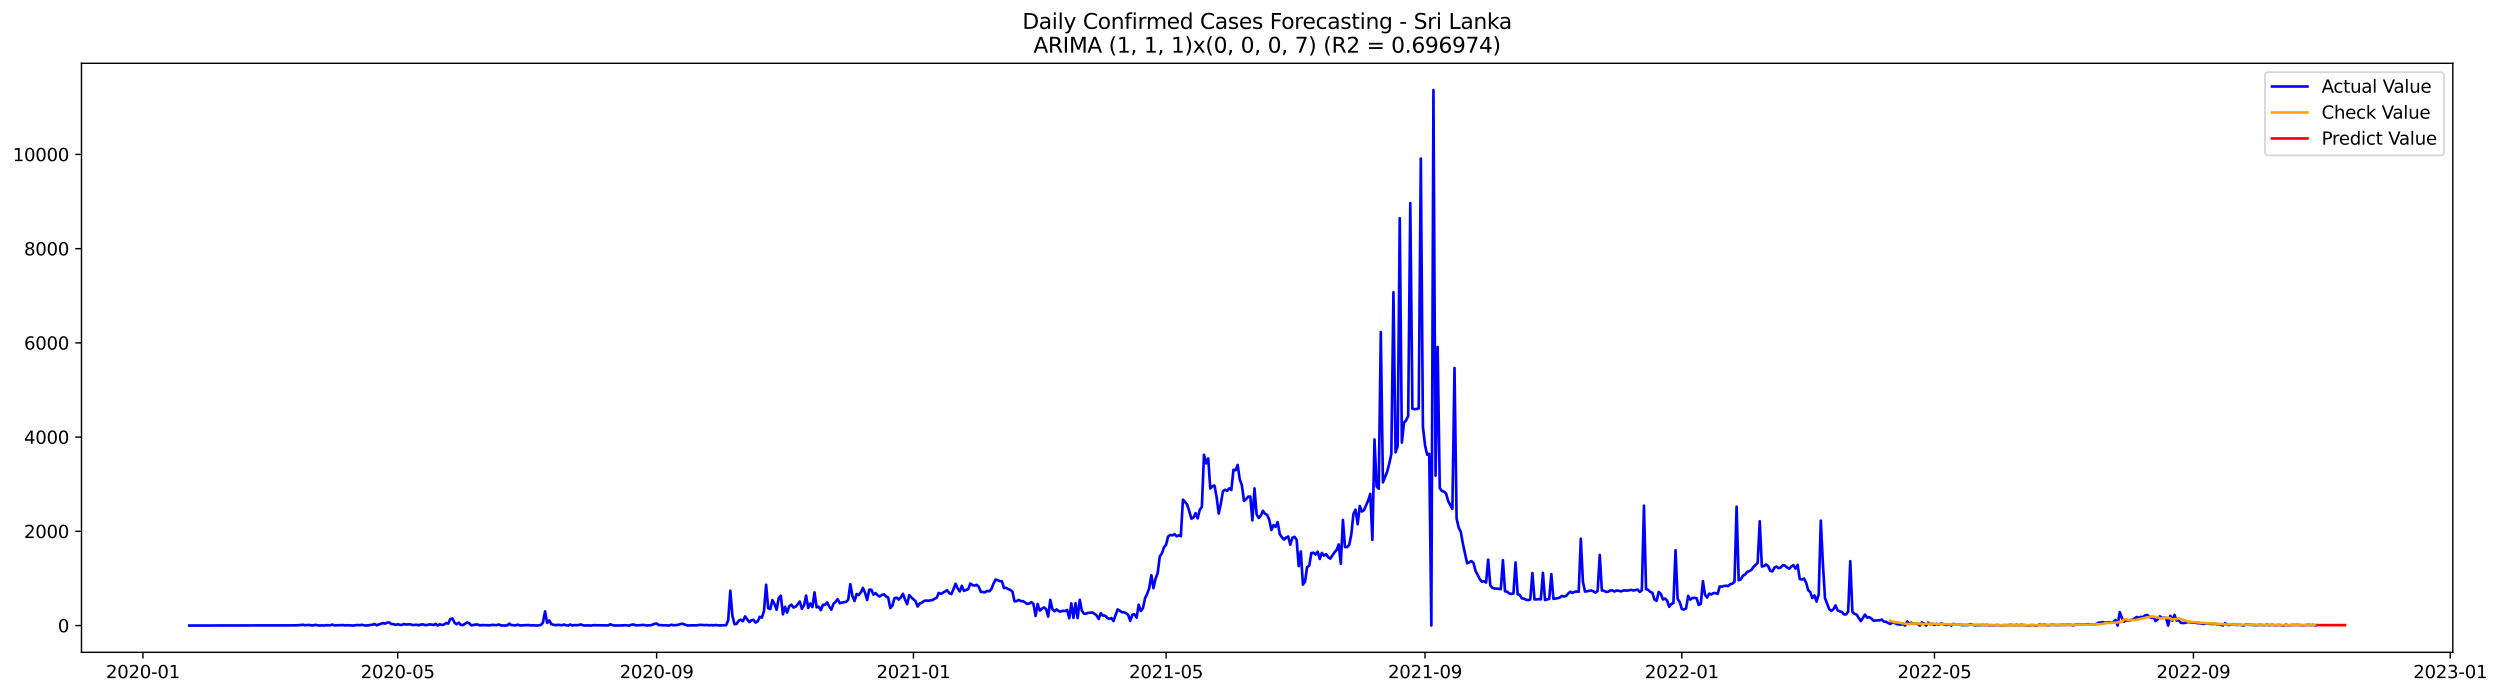 <?xml version="1.0" encoding="utf-8" standalone="no"?>
<!DOCTYPE svg PUBLIC "-//W3C//DTD SVG 1.1//EN"
  "http://www.w3.org/Graphics/SVG/1.1/DTD/svg11.dtd">
<svg xmlns:xlink="http://www.w3.org/1999/xlink" width="1411.877pt" height="392.274pt" viewBox="0 0 1411.877 392.274" xmlns="http://www.w3.org/2000/svg" version="1.1">
 <defs>
  <style type="text/css">*{stroke-linejoin: round; stroke-linecap: butt}</style>
 </defs>
 <g id="figure_1">
  <g id="patch_1">
   <path d="M 0 392.274 
L 1411.877 392.274 
L 1411.877 0 
L 0 0 
z
" style="fill: #ffffff"/>
  </g>
  <g id="axes_1">
   <g id="patch_2">
    <path d="M 46.013 368.396 
L 1385.213 368.396 
L 1385.213 35.755 
L 46.013 35.755 
z
" style="fill: #ffffff"/>
   </g>
   <g id="matplotlib.axis_1">
    <g id="xtick_1">
     <g id="line2d_1">
      <defs>
       <path id="m4f9bbf9ae0" d="M 0 0 
L 0 3.5 
" style="stroke: #000000; stroke-width: 0.8"/>
      </defs>
      <g>
       <use xlink:href="#m4f9bbf9ae0" x="80.729" y="368.396" style="stroke: #000000; stroke-width: 0.8"/>
      </g>
     </g>
     <g id="text_1">
      <!-- 2020-01 -->
      <g transform="translate(59.838 382.994)scale(0.1 -0.1)">
       <defs>
        <path id="DejaVuSans-32" d="M 1228 531 
L 3431 531 
L 3431 0 
L 469 0 
L 469 531 
Q 828 903 1448 1529 
Q 2069 2156 2228 2338 
Q 2531 2678 2651 2914 
Q 2772 3150 2772 3378 
Q 2772 3750 2511 3984 
Q 2250 4219 1831 4219 
Q 1534 4219 1204 4116 
Q 875 4013 500 3803 
L 500 4441 
Q 881 4594 1212 4672 
Q 1544 4750 1819 4750 
Q 2544 4750 2975 4387 
Q 3406 4025 3406 3419 
Q 3406 3131 3298 2873 
Q 3191 2616 2906 2266 
Q 2828 2175 2409 1742 
Q 1991 1309 1228 531 
z
" transform="scale(0.016)"/>
        <path id="DejaVuSans-30" d="M 2034 4250 
Q 1547 4250 1301 3770 
Q 1056 3291 1056 2328 
Q 1056 1369 1301 889 
Q 1547 409 2034 409 
Q 2525 409 2770 889 
Q 3016 1369 3016 2328 
Q 3016 3291 2770 3770 
Q 2525 4250 2034 4250 
z
M 2034 4750 
Q 2819 4750 3233 4129 
Q 3647 3509 3647 2328 
Q 3647 1150 3233 529 
Q 2819 -91 2034 -91 
Q 1250 -91 836 529 
Q 422 1150 422 2328 
Q 422 3509 836 4129 
Q 1250 4750 2034 4750 
z
" transform="scale(0.016)"/>
        <path id="DejaVuSans-2d" d="M 313 2009 
L 1997 2009 
L 1997 1497 
L 313 1497 
L 313 2009 
z
" transform="scale(0.016)"/>
        <path id="DejaVuSans-31" d="M 794 531 
L 1825 531 
L 1825 4091 
L 703 3866 
L 703 4441 
L 1819 4666 
L 2450 4666 
L 2450 531 
L 3481 531 
L 3481 0 
L 794 0 
L 794 531 
z
" transform="scale(0.016)"/>
       </defs>
       <use xlink:href="#DejaVuSans-32"/>
       <use xlink:href="#DejaVuSans-30" x="63.623"/>
       <use xlink:href="#DejaVuSans-32" x="127.246"/>
       <use xlink:href="#DejaVuSans-30" x="190.869"/>
       <use xlink:href="#DejaVuSans-2d" x="254.492"/>
       <use xlink:href="#DejaVuSans-30" x="290.576"/>
       <use xlink:href="#DejaVuSans-31" x="354.199"/>
      </g>
     </g>
    </g>
    <g id="xtick_2">
     <g id="line2d_2">
      <g>
       <use xlink:href="#m4f9bbf9ae0" x="224.588" y="368.396" style="stroke: #000000; stroke-width: 0.8"/>
      </g>
     </g>
     <g id="text_2">
      <!-- 2020-05 -->
      <g transform="translate(203.697 382.994)scale(0.1 -0.1)">
       <defs>
        <path id="DejaVuSans-35" d="M 691 4666 
L 3169 4666 
L 3169 4134 
L 1269 4134 
L 1269 2991 
Q 1406 3038 1543 3061 
Q 1681 3084 1819 3084 
Q 2600 3084 3056 2656 
Q 3513 2228 3513 1497 
Q 3513 744 3044 326 
Q 2575 -91 1722 -91 
Q 1428 -91 1123 -41 
Q 819 9 494 109 
L 494 744 
Q 775 591 1075 516 
Q 1375 441 1709 441 
Q 2250 441 2565 725 
Q 2881 1009 2881 1497 
Q 2881 1984 2565 2268 
Q 2250 2553 1709 2553 
Q 1456 2553 1204 2497 
Q 953 2441 691 2322 
L 691 4666 
z
" transform="scale(0.016)"/>
       </defs>
       <use xlink:href="#DejaVuSans-32"/>
       <use xlink:href="#DejaVuSans-30" x="63.623"/>
       <use xlink:href="#DejaVuSans-32" x="127.246"/>
       <use xlink:href="#DejaVuSans-30" x="190.869"/>
       <use xlink:href="#DejaVuSans-2d" x="254.492"/>
       <use xlink:href="#DejaVuSans-30" x="290.576"/>
       <use xlink:href="#DejaVuSans-35" x="354.199"/>
      </g>
     </g>
    </g>
    <g id="xtick_3">
     <g id="line2d_3">
      <g>
       <use xlink:href="#m4f9bbf9ae0" x="370.826" y="368.396" style="stroke: #000000; stroke-width: 0.8"/>
      </g>
     </g>
     <g id="text_3">
      <!-- 2020-09 -->
      <g transform="translate(349.934 382.994)scale(0.1 -0.1)">
       <defs>
        <path id="DejaVuSans-39" d="M 703 97 
L 703 672 
Q 941 559 1184 500 
Q 1428 441 1663 441 
Q 2288 441 2617 861 
Q 2947 1281 2994 2138 
Q 2813 1869 2534 1725 
Q 2256 1581 1919 1581 
Q 1219 1581 811 2004 
Q 403 2428 403 3163 
Q 403 3881 828 4315 
Q 1253 4750 1959 4750 
Q 2769 4750 3195 4129 
Q 3622 3509 3622 2328 
Q 3622 1225 3098 567 
Q 2575 -91 1691 -91 
Q 1453 -91 1209 -44 
Q 966 3 703 97 
z
M 1959 2075 
Q 2384 2075 2632 2365 
Q 2881 2656 2881 3163 
Q 2881 3666 2632 3958 
Q 2384 4250 1959 4250 
Q 1534 4250 1286 3958 
Q 1038 3666 1038 3163 
Q 1038 2656 1286 2365 
Q 1534 2075 1959 2075 
z
" transform="scale(0.016)"/>
       </defs>
       <use xlink:href="#DejaVuSans-32"/>
       <use xlink:href="#DejaVuSans-30" x="63.623"/>
       <use xlink:href="#DejaVuSans-32" x="127.246"/>
       <use xlink:href="#DejaVuSans-30" x="190.869"/>
       <use xlink:href="#DejaVuSans-2d" x="254.492"/>
       <use xlink:href="#DejaVuSans-30" x="290.576"/>
       <use xlink:href="#DejaVuSans-39" x="354.199"/>
      </g>
     </g>
    </g>
    <g id="xtick_4">
     <g id="line2d_4">
      <g>
       <use xlink:href="#m4f9bbf9ae0" x="515.874" y="368.396" style="stroke: #000000; stroke-width: 0.8"/>
      </g>
     </g>
     <g id="text_4">
      <!-- 2021-01 -->
      <g transform="translate(494.982 382.994)scale(0.1 -0.1)">
       <use xlink:href="#DejaVuSans-32"/>
       <use xlink:href="#DejaVuSans-30" x="63.623"/>
       <use xlink:href="#DejaVuSans-32" x="127.246"/>
       <use xlink:href="#DejaVuSans-31" x="190.869"/>
       <use xlink:href="#DejaVuSans-2d" x="254.492"/>
       <use xlink:href="#DejaVuSans-30" x="290.576"/>
       <use xlink:href="#DejaVuSans-31" x="354.199"/>
      </g>
     </g>
    </g>
    <g id="xtick_5">
     <g id="line2d_5">
      <g>
       <use xlink:href="#m4f9bbf9ae0" x="658.544" y="368.396" style="stroke: #000000; stroke-width: 0.8"/>
      </g>
     </g>
     <g id="text_5">
      <!-- 2021-05 -->
      <g transform="translate(637.653 382.994)scale(0.1 -0.1)">
       <use xlink:href="#DejaVuSans-32"/>
       <use xlink:href="#DejaVuSans-30" x="63.623"/>
       <use xlink:href="#DejaVuSans-32" x="127.246"/>
       <use xlink:href="#DejaVuSans-31" x="190.869"/>
       <use xlink:href="#DejaVuSans-2d" x="254.492"/>
       <use xlink:href="#DejaVuSans-30" x="290.576"/>
       <use xlink:href="#DejaVuSans-35" x="354.199"/>
      </g>
     </g>
    </g>
    <g id="xtick_6">
     <g id="line2d_6">
      <g>
       <use xlink:href="#m4f9bbf9ae0" x="804.782" y="368.396" style="stroke: #000000; stroke-width: 0.8"/>
      </g>
     </g>
     <g id="text_6">
      <!-- 2021-09 -->
      <g transform="translate(783.89 382.994)scale(0.1 -0.1)">
       <use xlink:href="#DejaVuSans-32"/>
       <use xlink:href="#DejaVuSans-30" x="63.623"/>
       <use xlink:href="#DejaVuSans-32" x="127.246"/>
       <use xlink:href="#DejaVuSans-31" x="190.869"/>
       <use xlink:href="#DejaVuSans-2d" x="254.492"/>
       <use xlink:href="#DejaVuSans-30" x="290.576"/>
       <use xlink:href="#DejaVuSans-39" x="354.199"/>
      </g>
     </g>
    </g>
    <g id="xtick_7">
     <g id="line2d_7">
      <g>
       <use xlink:href="#m4f9bbf9ae0" x="949.83" y="368.396" style="stroke: #000000; stroke-width: 0.8"/>
      </g>
     </g>
     <g id="text_7">
      <!-- 2022-01 -->
      <g transform="translate(928.938 382.994)scale(0.1 -0.1)">
       <use xlink:href="#DejaVuSans-32"/>
       <use xlink:href="#DejaVuSans-30" x="63.623"/>
       <use xlink:href="#DejaVuSans-32" x="127.246"/>
       <use xlink:href="#DejaVuSans-32" x="190.869"/>
       <use xlink:href="#DejaVuSans-2d" x="254.492"/>
       <use xlink:href="#DejaVuSans-30" x="290.576"/>
       <use xlink:href="#DejaVuSans-31" x="354.199"/>
      </g>
     </g>
    </g>
    <g id="xtick_8">
     <g id="line2d_8">
      <g>
       <use xlink:href="#m4f9bbf9ae0" x="1092.5" y="368.396" style="stroke: #000000; stroke-width: 0.8"/>
      </g>
     </g>
     <g id="text_8">
      <!-- 2022-05 -->
      <g transform="translate(1071.609 382.994)scale(0.1 -0.1)">
       <use xlink:href="#DejaVuSans-32"/>
       <use xlink:href="#DejaVuSans-30" x="63.623"/>
       <use xlink:href="#DejaVuSans-32" x="127.246"/>
       <use xlink:href="#DejaVuSans-32" x="190.869"/>
       <use xlink:href="#DejaVuSans-2d" x="254.492"/>
       <use xlink:href="#DejaVuSans-30" x="290.576"/>
       <use xlink:href="#DejaVuSans-35" x="354.199"/>
      </g>
     </g>
    </g>
    <g id="xtick_9">
     <g id="line2d_9">
      <g>
       <use xlink:href="#m4f9bbf9ae0" x="1238.737" y="368.396" style="stroke: #000000; stroke-width: 0.8"/>
      </g>
     </g>
     <g id="text_9">
      <!-- 2022-09 -->
      <g transform="translate(1217.846 382.994)scale(0.1 -0.1)">
       <use xlink:href="#DejaVuSans-32"/>
       <use xlink:href="#DejaVuSans-30" x="63.623"/>
       <use xlink:href="#DejaVuSans-32" x="127.246"/>
       <use xlink:href="#DejaVuSans-32" x="190.869"/>
       <use xlink:href="#DejaVuSans-2d" x="254.492"/>
       <use xlink:href="#DejaVuSans-30" x="290.576"/>
       <use xlink:href="#DejaVuSans-39" x="354.199"/>
      </g>
     </g>
    </g>
    <g id="xtick_10">
     <g id="line2d_10">
      <g>
       <use xlink:href="#m4f9bbf9ae0" x="1383.786" y="368.396" style="stroke: #000000; stroke-width: 0.8"/>
      </g>
     </g>
     <g id="text_10">
      <!-- 2023-01 -->
      <g transform="translate(1362.894 382.994)scale(0.1 -0.1)">
       <defs>
        <path id="DejaVuSans-33" d="M 2597 2516 
Q 3050 2419 3304 2112 
Q 3559 1806 3559 1356 
Q 3559 666 3084 287 
Q 2609 -91 1734 -91 
Q 1441 -91 1130 -33 
Q 819 25 488 141 
L 488 750 
Q 750 597 1062 519 
Q 1375 441 1716 441 
Q 2309 441 2620 675 
Q 2931 909 2931 1356 
Q 2931 1769 2642 2001 
Q 2353 2234 1838 2234 
L 1294 2234 
L 1294 2753 
L 1863 2753 
Q 2328 2753 2575 2939 
Q 2822 3125 2822 3475 
Q 2822 3834 2567 4026 
Q 2313 4219 1838 4219 
Q 1578 4219 1281 4162 
Q 984 4106 628 3988 
L 628 4550 
Q 988 4650 1302 4700 
Q 1616 4750 1894 4750 
Q 2613 4750 3031 4423 
Q 3450 4097 3450 3541 
Q 3450 3153 3228 2886 
Q 3006 2619 2597 2516 
z
" transform="scale(0.016)"/>
       </defs>
       <use xlink:href="#DejaVuSans-32"/>
       <use xlink:href="#DejaVuSans-30" x="63.623"/>
       <use xlink:href="#DejaVuSans-32" x="127.246"/>
       <use xlink:href="#DejaVuSans-33" x="190.869"/>
       <use xlink:href="#DejaVuSans-2d" x="254.492"/>
       <use xlink:href="#DejaVuSans-30" x="290.576"/>
       <use xlink:href="#DejaVuSans-31" x="354.199"/>
      </g>
     </g>
    </g>
   </g>
   <g id="matplotlib.axis_2">
    <g id="ytick_1">
     <g id="line2d_11">
      <defs>
       <path id="m932d34e43e" d="M 0 0 
L -3.5 0 
" style="stroke: #000000; stroke-width: 0.8"/>
      </defs>
      <g>
       <use xlink:href="#m932d34e43e" x="46.013" y="353.276" style="stroke: #000000; stroke-width: 0.8"/>
      </g>
     </g>
     <g id="text_11">
      <!-- 0 -->
      <g transform="translate(32.65 357.075)scale(0.1 -0.1)">
       <use xlink:href="#DejaVuSans-30"/>
      </g>
     </g>
    </g>
    <g id="ytick_2">
     <g id="line2d_12">
      <g>
       <use xlink:href="#m932d34e43e" x="46.013" y="300.064" style="stroke: #000000; stroke-width: 0.8"/>
      </g>
     </g>
     <g id="text_12">
      <!-- 2000 -->
      <g transform="translate(13.562 303.863)scale(0.1 -0.1)">
       <use xlink:href="#DejaVuSans-32"/>
       <use xlink:href="#DejaVuSans-30" x="63.623"/>
       <use xlink:href="#DejaVuSans-30" x="127.246"/>
       <use xlink:href="#DejaVuSans-30" x="190.869"/>
      </g>
     </g>
    </g>
    <g id="ytick_3">
     <g id="line2d_13">
      <g>
       <use xlink:href="#m932d34e43e" x="46.013" y="246.853" style="stroke: #000000; stroke-width: 0.8"/>
      </g>
     </g>
     <g id="text_13">
      <!-- 4000 -->
      <g transform="translate(13.562 250.652)scale(0.1 -0.1)">
       <defs>
        <path id="DejaVuSans-34" d="M 2419 4116 
L 825 1625 
L 2419 1625 
L 2419 4116 
z
M 2253 4666 
L 3047 4666 
L 3047 1625 
L 3713 1625 
L 3713 1100 
L 3047 1100 
L 3047 0 
L 2419 0 
L 2419 1100 
L 313 1100 
L 313 1709 
L 2253 4666 
z
" transform="scale(0.016)"/>
       </defs>
       <use xlink:href="#DejaVuSans-34"/>
       <use xlink:href="#DejaVuSans-30" x="63.623"/>
       <use xlink:href="#DejaVuSans-30" x="127.246"/>
       <use xlink:href="#DejaVuSans-30" x="190.869"/>
      </g>
     </g>
    </g>
    <g id="ytick_4">
     <g id="line2d_14">
      <g>
       <use xlink:href="#m932d34e43e" x="46.013" y="193.642" style="stroke: #000000; stroke-width: 0.8"/>
      </g>
     </g>
     <g id="text_14">
      <!-- 6000 -->
      <g transform="translate(13.562 197.441)scale(0.1 -0.1)">
       <defs>
        <path id="DejaVuSans-36" d="M 2113 2584 
Q 1688 2584 1439 2293 
Q 1191 2003 1191 1497 
Q 1191 994 1439 701 
Q 1688 409 2113 409 
Q 2538 409 2786 701 
Q 3034 994 3034 1497 
Q 3034 2003 2786 2293 
Q 2538 2584 2113 2584 
z
M 3366 4563 
L 3366 3988 
Q 3128 4100 2886 4159 
Q 2644 4219 2406 4219 
Q 1781 4219 1451 3797 
Q 1122 3375 1075 2522 
Q 1259 2794 1537 2939 
Q 1816 3084 2150 3084 
Q 2853 3084 3261 2657 
Q 3669 2231 3669 1497 
Q 3669 778 3244 343 
Q 2819 -91 2113 -91 
Q 1303 -91 875 529 
Q 447 1150 447 2328 
Q 447 3434 972 4092 
Q 1497 4750 2381 4750 
Q 2619 4750 2861 4703 
Q 3103 4656 3366 4563 
z
" transform="scale(0.016)"/>
       </defs>
       <use xlink:href="#DejaVuSans-36"/>
       <use xlink:href="#DejaVuSans-30" x="63.623"/>
       <use xlink:href="#DejaVuSans-30" x="127.246"/>
       <use xlink:href="#DejaVuSans-30" x="190.869"/>
      </g>
     </g>
    </g>
    <g id="ytick_5">
     <g id="line2d_15">
      <g>
       <use xlink:href="#m932d34e43e" x="46.013" y="140.43" style="stroke: #000000; stroke-width: 0.8"/>
      </g>
     </g>
     <g id="text_15">
      <!-- 8000 -->
      <g transform="translate(13.562 144.229)scale(0.1 -0.1)">
       <defs>
        <path id="DejaVuSans-38" d="M 2034 2216 
Q 1584 2216 1326 1975 
Q 1069 1734 1069 1313 
Q 1069 891 1326 650 
Q 1584 409 2034 409 
Q 2484 409 2743 651 
Q 3003 894 3003 1313 
Q 3003 1734 2745 1975 
Q 2488 2216 2034 2216 
z
M 1403 2484 
Q 997 2584 770 2862 
Q 544 3141 544 3541 
Q 544 4100 942 4425 
Q 1341 4750 2034 4750 
Q 2731 4750 3128 4425 
Q 3525 4100 3525 3541 
Q 3525 3141 3298 2862 
Q 3072 2584 2669 2484 
Q 3125 2378 3379 2068 
Q 3634 1759 3634 1313 
Q 3634 634 3220 271 
Q 2806 -91 2034 -91 
Q 1263 -91 848 271 
Q 434 634 434 1313 
Q 434 1759 690 2068 
Q 947 2378 1403 2484 
z
M 1172 3481 
Q 1172 3119 1398 2916 
Q 1625 2713 2034 2713 
Q 2441 2713 2670 2916 
Q 2900 3119 2900 3481 
Q 2900 3844 2670 4047 
Q 2441 4250 2034 4250 
Q 1625 4250 1398 4047 
Q 1172 3844 1172 3481 
z
" transform="scale(0.016)"/>
       </defs>
       <use xlink:href="#DejaVuSans-38"/>
       <use xlink:href="#DejaVuSans-30" x="63.623"/>
       <use xlink:href="#DejaVuSans-30" x="127.246"/>
       <use xlink:href="#DejaVuSans-30" x="190.869"/>
      </g>
     </g>
    </g>
    <g id="ytick_6">
     <g id="line2d_16">
      <g>
       <use xlink:href="#m932d34e43e" x="46.013" y="87.219" style="stroke: #000000; stroke-width: 0.8"/>
      </g>
     </g>
     <g id="text_16">
      <!-- 10000 -->
      <g transform="translate(7.2 91.018)scale(0.1 -0.1)">
       <use xlink:href="#DejaVuSans-31"/>
       <use xlink:href="#DejaVuSans-30" x="63.623"/>
       <use xlink:href="#DejaVuSans-30" x="127.246"/>
       <use xlink:href="#DejaVuSans-30" x="190.869"/>
       <use xlink:href="#DejaVuSans-30" x="254.492"/>
      </g>
     </g>
    </g>
   </g>
   <g id="line2d_17">
    <path d="M 106.885 353.276 
L 167.52 353.169 
L 171.087 352.85 
L 172.276 353.089 
L 174.654 352.93 
L 175.843 353.169 
L 177.032 353.142 
L 178.22 352.876 
L 179.409 353.142 
L 180.598 353.276 
L 181.787 353.169 
L 182.976 353.276 
L 184.165 353.089 
L 186.543 353.142 
L 187.732 352.717 
L 188.921 353.196 
L 193.676 353.009 
L 194.865 353.222 
L 196.054 353.089 
L 199.621 353.276 
L 201.999 352.956 
L 203.188 353.089 
L 204.377 352.85 
L 205.566 353.142 
L 206.755 353.276 
L 210.321 352.823 
L 211.51 352.398 
L 212.699 353.116 
L 216.266 351.892 
L 217.455 352.211 
L 218.644 351.599 
L 219.833 351.546 
L 221.022 352.451 
L 222.211 352.477 
L 223.399 352.903 
L 224.588 352.557 
L 225.777 352.876 
L 226.966 352.93 
L 228.155 352.398 
L 229.344 352.743 
L 230.533 352.584 
L 231.722 352.557 
L 232.911 352.983 
L 235.289 352.85 
L 236.478 353.116 
L 237.666 352.743 
L 238.855 352.584 
L 240.044 353.009 
L 241.233 353.009 
L 242.422 352.61 
L 243.611 352.717 
L 244.8 352.983 
L 245.989 352.344 
L 247.178 353.249 
L 248.367 352.557 
L 249.556 352.93 
L 250.745 352.717 
L 251.934 351.892 
L 253.122 352.185 
L 254.311 349.631 
L 255.5 349.285 
L 256.689 351.653 
L 257.878 352.531 
L 259.067 351.626 
L 260.256 352.93 
L 261.445 353.009 
L 263.823 351.52 
L 265.012 351.998 
L 266.201 353.169 
L 268.578 352.717 
L 269.767 352.69 
L 270.956 353.222 
L 272.145 353.009 
L 276.901 353.142 
L 278.09 352.85 
L 279.279 353.009 
L 280.468 353.036 
L 281.657 352.664 
L 282.845 353.196 
L 285.223 353.276 
L 286.412 353.249 
L 287.601 352.211 
L 288.79 353.009 
L 291.168 353.169 
L 292.357 352.77 
L 293.546 353.169 
L 294.735 353.222 
L 295.924 353.063 
L 297.113 353.089 
L 298.301 352.956 
L 299.49 353.196 
L 300.679 353.142 
L 303.057 353.249 
L 304.246 353.169 
L 305.435 352.93 
L 306.624 351.679 
L 307.813 345.294 
L 309.002 351.759 
L 310.191 350.455 
L 311.38 352.504 
L 313.757 353.116 
L 314.946 352.85 
L 317.324 353.116 
L 318.513 352.717 
L 319.702 353.116 
L 320.891 353.276 
L 322.08 352.69 
L 323.269 353.249 
L 324.458 352.983 
L 325.647 353.116 
L 326.836 352.956 
L 328.024 352.664 
L 329.213 353.142 
L 330.402 353.276 
L 331.591 353.169 
L 333.969 353.276 
L 335.158 353.063 
L 337.536 353.116 
L 343.48 353.196 
L 344.669 352.557 
L 345.858 353.036 
L 347.047 353.249 
L 351.803 353.196 
L 352.992 353.089 
L 355.37 353.276 
L 356.559 352.85 
L 357.747 352.664 
L 358.936 353.116 
L 361.314 353.116 
L 362.503 352.956 
L 363.692 352.93 
L 364.881 353.222 
L 367.259 353.116 
L 368.448 352.823 
L 369.637 352.291 
L 370.826 352.131 
L 372.014 353.036 
L 373.203 353.009 
L 374.392 353.169 
L 375.581 353.116 
L 377.959 353.276 
L 379.148 352.823 
L 380.337 353.089 
L 381.526 353.063 
L 382.715 352.903 
L 385.093 352.238 
L 386.282 352.531 
L 387.47 353.036 
L 388.659 353.276 
L 389.848 353.142 
L 393.415 353.169 
L 394.604 352.956 
L 395.793 352.903 
L 398.171 353.036 
L 399.36 352.956 
L 400.549 353.169 
L 401.738 352.983 
L 402.926 353.196 
L 404.115 352.983 
L 406.493 353.222 
L 408.871 353.089 
L 410.06 353.089 
L 411.249 350.322 
L 412.438 333.614 
L 413.627 347.768 
L 414.816 352.504 
L 416.005 352.344 
L 417.193 350.482 
L 418.382 349.976 
L 419.571 350.828 
L 420.76 348.114 
L 423.138 351.307 
L 424.327 350.349 
L 425.516 350.056 
L 426.705 351.599 
L 427.894 350.961 
L 429.083 348.327 
L 430.272 348.832 
L 431.461 345.054 
L 432.649 330.235 
L 433.838 343.485 
L 435.027 343.937 
L 436.216 338.882 
L 437.405 341.117 
L 438.594 344.363 
L 439.783 337.685 
L 440.972 336.434 
L 442.161 346.917 
L 443.35 342.713 
L 444.539 345.959 
L 445.728 342.394 
L 446.916 341.489 
L 448.105 343.086 
L 449.294 342.633 
L 450.483 341.33 
L 451.672 339.707 
L 452.861 343.804 
L 454.05 341.835 
L 455.239 336.381 
L 456.428 343.352 
L 457.617 340.824 
L 458.806 342.846 
L 459.995 334.545 
L 461.184 342.979 
L 462.372 342.607 
L 463.561 344.575 
L 464.75 341.596 
L 465.939 341.596 
L 467.128 340.212 
L 468.317 342.633 
L 469.506 344.309 
L 470.695 341.063 
L 471.884 339.919 
L 473.073 338.403 
L 474.262 340.691 
L 475.451 340.319 
L 477.828 339.893 
L 479.017 338.775 
L 480.206 329.916 
L 481.395 336.567 
L 482.584 339.414 
L 483.773 335.476 
L 484.962 336.008 
L 486.151 334.572 
L 487.34 332.044 
L 488.529 334.811 
L 489.718 338.882 
L 490.907 333.002 
L 492.095 333.055 
L 493.284 335.849 
L 494.473 334.971 
L 495.662 336.168 
L 496.851 336.886 
L 498.04 335.982 
L 499.229 335.663 
L 500.418 336.833 
L 501.607 337.472 
L 502.796 343.431 
L 503.985 341.888 
L 505.174 337.844 
L 506.363 337.525 
L 507.551 338.616 
L 508.74 337.365 
L 509.929 335.343 
L 511.118 338.669 
L 512.307 341.223 
L 513.496 336.088 
L 514.685 337.392 
L 517.063 339.574 
L 518.252 342.553 
L 519.441 340.824 
L 520.63 340.398 
L 521.818 339.387 
L 523.007 339.121 
L 524.196 339.308 
L 525.385 339.041 
L 526.574 338.908 
L 527.763 338.137 
L 528.952 337.631 
L 530.141 334.864 
L 531.33 335.45 
L 534.897 333.348 
L 536.086 334.971 
L 537.274 335.476 
L 538.463 332.789 
L 539.652 329.676 
L 540.841 332.337 
L 542.03 334.013 
L 543.219 330.847 
L 544.408 333.667 
L 546.786 332.736 
L 547.975 329.543 
L 549.164 330.421 
L 550.353 330.714 
L 551.541 330.288 
L 552.73 331.299 
L 553.919 334.252 
L 556.297 334.492 
L 557.486 333.72 
L 558.675 333.96 
L 559.864 332.736 
L 561.053 329.676 
L 562.242 327.308 
L 563.431 327.654 
L 564.62 328.213 
L 565.809 328.266 
L 566.997 332.097 
L 568.186 331.938 
L 569.375 332.683 
L 570.564 333.162 
L 571.753 334.066 
L 572.942 339.6 
L 574.131 339.52 
L 575.32 338.829 
L 576.509 339.467 
L 577.698 339.494 
L 578.887 340.186 
L 580.076 341.09 
L 581.264 340.877 
L 582.453 340.052 
L 583.642 341.037 
L 584.831 347.848 
L 586.02 341.09 
L 587.209 344.815 
L 588.398 343.804 
L 589.587 343.059 
L 590.776 343.964 
L 591.965 348.22 
L 593.154 338.775 
L 594.343 344.123 
L 595.532 345.187 
L 596.72 344.176 
L 597.909 345.187 
L 599.098 345.374 
L 600.287 344.921 
L 601.476 345.108 
L 602.665 344.469 
L 603.854 349.178 
L 605.043 340.771 
L 606.232 348.965 
L 607.421 340.691 
L 608.61 349.072 
L 609.799 338.775 
L 610.987 344.921 
L 612.176 346.597 
L 613.365 346.544 
L 614.554 346.065 
L 615.743 346.039 
L 616.932 345.879 
L 618.121 346.651 
L 619.31 347.555 
L 620.499 349.577 
L 621.688 346.252 
L 622.877 347.662 
L 624.066 347.662 
L 625.255 348.832 
L 626.443 349.524 
L 627.632 349.045 
L 628.821 350.748 
L 631.199 344.15 
L 633.577 345.719 
L 634.766 345.746 
L 635.955 346.278 
L 637.144 347.263 
L 638.333 350.642 
L 639.522 347.156 
L 640.711 346.97 
L 641.899 348.806 
L 643.088 341.516 
L 644.277 345.054 
L 645.466 343.511 
L 646.655 337.897 
L 647.844 335.396 
L 649.033 332.097 
L 650.222 324.861 
L 651.411 332.177 
L 652.6 326.75 
L 653.789 323.717 
L 654.978 314.272 
L 656.166 312.542 
L 657.355 309.057 
L 658.544 307.62 
L 659.733 302.964 
L 660.922 302.113 
L 662.111 302.352 
L 663.3 301.687 
L 664.489 302.858 
L 665.678 302.352 
L 666.867 302.831 
L 668.056 282.185 
L 669.245 283.462 
L 670.434 284.952 
L 671.622 288.65 
L 672.811 292.907 
L 674 292.375 
L 675.189 289.794 
L 676.378 292.748 
L 677.567 287.932 
L 678.756 286.282 
L 679.945 256.883 
L 681.134 261.672 
L 682.323 258.905 
L 683.512 275.88 
L 684.701 274.549 
L 685.889 274.23 
L 687.078 280.695 
L 688.267 290.034 
L 689.456 284.526 
L 690.645 277.449 
L 691.834 276.598 
L 693.023 277.21 
L 694.212 275.8 
L 695.401 276.731 
L 696.59 265.317 
L 697.779 265.557 
L 698.968 262.55 
L 700.157 270.718 
L 701.345 274.097 
L 702.534 282.877 
L 703.723 281.919 
L 704.912 280.509 
L 706.101 280.429 
L 707.29 293.892 
L 708.479 275.826 
L 709.668 290.46 
L 710.857 292.508 
L 712.046 291.178 
L 713.235 288.464 
L 714.424 290.167 
L 715.612 290.779 
L 716.801 293.466 
L 717.99 299.319 
L 719.179 296.579 
L 720.368 297.59 
L 721.557 294.849 
L 722.746 301.634 
L 723.935 303.363 
L 725.124 304.72 
L 726.313 303.603 
L 727.502 302.991 
L 728.691 307.594 
L 729.88 303.683 
L 731.068 303.177 
L 732.257 304.773 
L 733.446 319.699 
L 734.635 311.425 
L 735.824 330.155 
L 737.013 328.426 
L 738.202 320.205 
L 739.391 319.486 
L 740.58 312.383 
L 741.769 312.09 
L 742.958 313.181 
L 744.147 311.558 
L 745.336 315.682 
L 746.524 312.303 
L 747.713 313.793 
L 748.902 312.915 
L 750.091 314.644 
L 751.28 315.495 
L 753.658 311.93 
L 754.847 310.6 
L 756.036 307.487 
L 757.225 318.422 
L 758.414 293.626 
L 759.603 308.95 
L 760.791 308.977 
L 761.98 307.753 
L 763.169 301.661 
L 764.358 290.22 
L 765.547 287.826 
L 766.736 296.073 
L 767.925 285.777 
L 769.114 288.89 
L 770.303 288.092 
L 772.681 282.664 
L 773.87 278.939 
L 775.059 304.853 
L 776.247 248.157 
L 777.436 274.709 
L 778.625 276.013 
L 779.814 187.575 
L 781.003 272.421 
L 783.381 266.461 
L 784.57 261.885 
L 785.759 256.431 
L 786.948 165.04 
L 788.137 255.473 
L 789.326 252.014 
L 790.514 123.216 
L 791.703 249.939 
L 792.892 238.765 
L 794.081 237.408 
L 795.27 234.987 
L 796.459 114.702 
L 797.648 230.836 
L 798.837 231.129 
L 800.026 230.996 
L 801.215 230.57 
L 802.404 89.56 
L 803.593 240.973 
L 804.782 251.429 
L 805.97 256.777 
L 807.159 256.324 
L 808.348 353.276 
L 809.537 50.876 
L 810.726 268.616 
L 811.915 195.93 
L 813.104 275.667 
L 814.293 277.29 
L 815.482 277.662 
L 816.671 278.726 
L 817.86 282.983 
L 820.237 287.426 
L 821.426 207.849 
L 822.615 292.854 
L 823.804 297.989 
L 824.993 300.437 
L 826.182 307.168 
L 828.56 318.129 
L 829.749 317.571 
L 830.938 316.879 
L 832.127 317.837 
L 833.316 322.44 
L 834.505 324.595 
L 835.693 327.122 
L 836.882 328.479 
L 838.071 328.24 
L 839.26 329.011 
L 840.449 316.081 
L 841.638 330.528 
L 842.827 331.938 
L 844.016 332.363 
L 845.205 332.417 
L 847.583 332.736 
L 848.772 316.373 
L 849.961 333.96 
L 851.149 334.119 
L 852.338 335.157 
L 853.527 335.423 
L 854.716 335.184 
L 855.905 317.624 
L 857.094 335.556 
L 858.283 336.008 
L 859.472 337.897 
L 860.661 338.11 
L 861.85 338.696 
L 863.039 338.935 
L 864.228 338.509 
L 865.416 323.61 
L 866.605 338.536 
L 867.794 338.509 
L 868.983 338.35 
L 870.172 338.483 
L 871.361 323.504 
L 872.55 338.908 
L 873.739 338.483 
L 874.928 338.243 
L 876.117 324.222 
L 877.306 338.217 
L 879.684 337.818 
L 880.872 337.525 
L 882.061 336.567 
L 883.25 336.86 
L 884.439 336.62 
L 885.628 335.21 
L 886.817 334.173 
L 888.006 334.838 
L 889.195 334.252 
L 890.384 334.04 
L 891.573 334.226 
L 892.762 304.241 
L 893.951 328.506 
L 895.139 334.119 
L 898.706 333.454 
L 899.895 333.986 
L 901.084 334.731 
L 902.273 333.72 
L 903.462 313.394 
L 904.651 333.454 
L 905.84 333.587 
L 907.029 334.279 
L 908.218 334.146 
L 909.407 333.534 
L 910.595 333.401 
L 911.784 334.066 
L 912.973 333.481 
L 914.162 333.641 
L 915.351 333.986 
L 916.54 333.587 
L 917.729 333.428 
L 918.918 333.561 
L 921.296 333.135 
L 922.485 333.481 
L 924.862 333.002 
L 926.051 334.279 
L 927.24 333.401 
L 928.429 285.564 
L 929.618 332.736 
L 930.807 333.108 
L 931.996 334.252 
L 933.185 334.785 
L 934.374 338.616 
L 935.563 339.334 
L 936.752 334.306 
L 937.941 335.37 
L 939.13 338.536 
L 940.318 338.03 
L 941.507 339.201 
L 942.696 342.686 
L 943.885 341.09 
L 945.074 340.531 
L 946.263 310.786 
L 947.452 338.297 
L 948.641 339.999 
L 949.83 343.937 
L 951.019 344.256 
L 952.208 343.564 
L 953.397 336.541 
L 954.586 338.642 
L 955.774 337.738 
L 956.963 337.631 
L 958.152 337.844 
L 959.341 341.675 
L 960.53 341.01 
L 961.719 328.16 
L 962.908 335.902 
L 964.097 337.472 
L 965.286 335.263 
L 966.475 335.689 
L 967.664 334.918 
L 968.853 334.971 
L 970.041 335.396 
L 971.23 331.219 
L 972.419 331.273 
L 973.608 330.927 
L 974.797 330.794 
L 975.986 330.98 
L 977.175 329.942 
L 978.364 329.57 
L 979.553 328.612 
L 980.742 286.149 
L 981.931 327.707 
L 983.12 327.149 
L 984.309 325.18 
L 985.497 324.488 
L 986.686 323.025 
L 987.875 322.519 
L 989.064 321.854 
L 990.253 320.205 
L 992.631 317.863 
L 993.82 294.424 
L 995.009 319.939 
L 996.198 319.673 
L 997.387 318.768 
L 998.576 319.779 
L 999.764 322.36 
L 1000.953 322.679 
L 1002.142 320.524 
L 1003.331 319.965 
L 1004.52 320.896 
L 1005.709 320.418 
L 1006.898 319.167 
L 1008.087 319.406 
L 1009.276 320.524 
L 1010.465 321.189 
L 1011.654 319.912 
L 1012.843 319.194 
L 1014.032 321.136 
L 1015.22 319.061 
L 1016.409 326.989 
L 1017.598 327.282 
L 1018.787 326.75 
L 1019.976 328.958 
L 1021.165 333.295 
L 1022.354 334.359 
L 1023.543 337.764 
L 1024.732 336.274 
L 1025.921 339.76 
L 1027.11 335.663 
L 1028.299 294.025 
L 1029.487 318.502 
L 1030.676 337.844 
L 1033.054 344.043 
L 1034.243 345.001 
L 1035.432 344.097 
L 1036.621 341.888 
L 1037.81 344.762 
L 1038.999 345.267 
L 1040.188 345.613 
L 1041.377 346.943 
L 1042.566 346.997 
L 1043.755 345.4 
L 1044.943 316.932 
L 1046.132 345.507 
L 1047.321 346.677 
L 1048.51 347.05 
L 1050.888 350.801 
L 1053.266 347.103 
L 1054.455 348.806 
L 1055.644 348.54 
L 1056.833 349.285 
L 1058.022 350.509 
L 1061.588 350.269 
L 1062.777 349.923 
L 1063.966 351.067 
L 1065.155 351.147 
L 1066.344 351.839 
L 1067.533 352.398 
L 1068.722 351.546 
L 1069.911 351.679 
L 1071.1 352.451 
L 1073.478 352.77 
L 1074.666 352.398 
L 1075.855 353.276 
L 1077.044 351.014 
L 1078.233 352.398 
L 1079.422 351.653 
L 1080.611 352.344 
L 1081.8 351.945 
L 1082.989 352.211 
L 1084.178 353.276 
L 1085.367 351.573 
L 1086.556 352.105 
L 1087.745 353.276 
L 1088.934 351.626 
L 1090.122 352.531 
L 1091.311 352.398 
L 1092.5 352.983 
L 1093.689 352.344 
L 1094.878 352.797 
L 1096.067 352.131 
L 1097.256 352.371 
L 1098.445 352.823 
L 1099.634 352.93 
L 1100.823 352.531 
L 1102.012 353.276 
L 1103.201 352.318 
L 1104.389 352.823 
L 1106.767 352.664 
L 1107.956 353.063 
L 1111.523 352.983 
L 1112.712 352.451 
L 1113.901 352.876 
L 1115.09 353.116 
L 1117.468 353.036 
L 1118.657 353.089 
L 1119.845 352.903 
L 1121.034 353.089 
L 1122.223 352.903 
L 1123.412 353.169 
L 1124.601 353.063 
L 1125.79 353.169 
L 1128.168 352.983 
L 1129.357 353.169 
L 1132.924 353.036 
L 1134.112 353.089 
L 1135.301 352.876 
L 1137.679 353.116 
L 1138.868 352.85 
L 1140.057 353.142 
L 1141.246 352.876 
L 1144.813 353.142 
L 1146.002 353.276 
L 1147.191 353.009 
L 1148.38 353.036 
L 1149.568 353.276 
L 1150.757 353.142 
L 1151.946 352.717 
L 1153.135 353.063 
L 1154.324 352.797 
L 1156.702 353.142 
L 1157.891 352.93 
L 1159.08 352.876 
L 1161.458 353.063 
L 1163.836 352.93 
L 1165.024 352.876 
L 1166.213 352.956 
L 1167.402 352.823 
L 1169.78 352.93 
L 1170.969 353.196 
L 1172.158 352.743 
L 1173.347 352.797 
L 1174.536 352.717 
L 1175.725 352.823 
L 1178.103 352.664 
L 1179.291 352.477 
L 1180.48 352.77 
L 1181.669 352.61 
L 1182.858 352.61 
L 1184.047 352.371 
L 1185.236 351.626 
L 1186.425 351.626 
L 1187.614 351.28 
L 1188.803 351.759 
L 1189.992 351.466 
L 1191.181 351.36 
L 1192.37 351.786 
L 1193.559 351.28 
L 1194.747 350.109 
L 1195.936 353.276 
L 1197.125 345.693 
L 1198.314 348.912 
L 1199.503 351.067 
L 1200.692 350.269 
L 1201.881 350.402 
L 1204.259 350.03 
L 1205.448 349.391 
L 1206.637 348.46 
L 1207.826 348.832 
L 1209.014 348.38 
L 1210.203 348.486 
L 1211.392 347.582 
L 1212.581 347.236 
L 1213.77 348.274 
L 1214.959 348.965 
L 1216.148 348.46 
L 1217.337 350.721 
L 1218.526 349.843 
L 1219.715 348.087 
L 1220.904 348.992 
L 1222.093 348.859 
L 1223.282 348.912 
L 1224.47 353.276 
L 1225.659 347.795 
L 1226.848 350.535 
L 1228.037 347.263 
L 1229.226 350.482 
L 1230.415 350.242 
L 1231.604 351.732 
L 1232.793 351.839 
L 1233.982 351.786 
L 1235.171 351.413 
L 1236.36 351.307 
L 1237.549 351.573 
L 1239.926 351.706 
L 1241.115 351.945 
L 1242.304 351.972 
L 1244.682 352.398 
L 1245.871 352.052 
L 1247.06 352.105 
L 1248.249 352.344 
L 1249.438 352.424 
L 1250.627 352.318 
L 1251.816 352.557 
L 1253.005 352.477 
L 1254.193 352.797 
L 1255.382 353.276 
L 1256.571 351.919 
L 1257.76 352.93 
L 1258.949 352.93 
L 1260.138 352.717 
L 1261.327 352.637 
L 1262.516 352.903 
L 1263.705 352.93 
L 1264.894 352.823 
L 1267.272 353.276 
L 1268.461 352.637 
L 1269.649 352.903 
L 1270.838 352.823 
L 1274.405 353.089 
L 1276.783 352.876 
L 1277.972 353.063 
L 1279.161 353.089 
L 1280.35 352.797 
L 1281.539 353.116 
L 1282.728 352.93 
L 1283.916 352.956 
L 1285.105 353.169 
L 1286.294 352.983 
L 1287.483 352.956 
L 1288.672 353.196 
L 1289.861 353.276 
L 1291.05 352.77 
L 1292.239 353.196 
L 1294.617 352.93 
L 1295.806 353.009 
L 1296.995 352.903 
L 1300.561 353.142 
L 1304.128 352.876 
L 1305.317 353.089 
L 1306.506 352.903 
L 1307.695 353.276 
L 1307.695 353.276 
" clip-path="url(#p79ff886346)" style="fill: none; stroke: #0000ff; stroke-width: 1.5; stroke-linecap: square"/>
   </g>
   <g id="line2d_18">
    <path d="M 1067.533 350.606 
L 1069.911 351.38 
L 1072.289 351.561 
L 1074.666 352.069 
L 1077.044 352.356 
L 1078.233 352.492 
L 1079.422 352.131 
L 1080.611 352.165 
L 1081.8 352.053 
L 1086.556 352.41 
L 1087.745 352.19 
L 1088.934 352.238 
L 1090.122 352.449 
L 1091.311 352.256 
L 1097.256 352.549 
L 1098.445 352.437 
L 1099.634 352.446 
L 1102.012 352.652 
L 1103.201 352.662 
L 1104.389 352.788 
L 1105.578 352.677 
L 1113.901 352.93 
L 1115.09 352.812 
L 1128.168 353.083 
L 1150.757 353.077 
L 1153.135 353.106 
L 1155.513 353.009 
L 1157.891 352.974 
L 1160.269 352.984 
L 1167.402 352.942 
L 1179.291 352.803 
L 1186.425 352.511 
L 1188.803 352.034 
L 1189.992 351.835 
L 1194.747 351.635 
L 1197.125 351.246 
L 1198.314 351.383 
L 1199.503 349.86 
L 1200.692 349.709 
L 1201.881 350.07 
L 1205.448 350.183 
L 1206.637 350.096 
L 1207.826 349.824 
L 1209.014 349.434 
L 1212.581 348.769 
L 1214.959 348.104 
L 1217.337 348.399 
L 1218.526 348.56 
L 1219.715 349.16 
L 1220.904 349.257 
L 1222.093 348.959 
L 1224.47 348.933 
L 1225.659 349.202 
L 1226.848 350.092 
L 1228.037 349.568 
L 1229.226 349.655 
L 1230.415 349.132 
L 1233.982 350.419 
L 1235.171 350.846 
L 1236.36 351.108 
L 1245.871 351.902 
L 1247.06 352.03 
L 1250.627 352.162 
L 1257.76 352.691 
L 1258.949 352.52 
L 1261.327 352.718 
L 1264.894 352.768 
L 1270.838 352.891 
L 1279.161 352.958 
L 1283.916 352.996 
L 1289.861 353.011 
L 1292.239 353.102 
L 1293.428 353.028 
L 1295.806 353.06 
L 1301.75 352.987 
L 1305.317 352.999 
L 1307.695 352.998 
L 1307.695 352.998 
" clip-path="url(#p79ff886346)" style="fill: none; stroke: #ffa500; stroke-width: 1.5; stroke-linecap: square"/>
   </g>
   <g id="line2d_19">
    <path d="M 1308.884 352.993 
L 1310.073 353.061 
L 1311.262 353.044 
L 1312.451 353.048 
L 1313.639 353.047 
L 1314.828 353.048 
L 1316.017 353.047 
L 1317.206 353.047 
L 1318.395 353.047 
L 1319.584 353.047 
L 1320.773 353.047 
L 1321.962 353.047 
L 1323.151 353.047 
L 1324.34 353.047 
" clip-path="url(#p79ff886346)" style="fill: none; stroke: #ff0000; stroke-width: 1.5; stroke-linecap: square"/>
   </g>
   <g id="patch_3">
    <path d="M 46.013 368.396 
L 46.013 35.755 
" style="fill: none; stroke: #000000; stroke-width: 0.8; stroke-linejoin: miter; stroke-linecap: square"/>
   </g>
   <g id="patch_4">
    <path d="M 1385.213 368.396 
L 1385.213 35.755 
" style="fill: none; stroke: #000000; stroke-width: 0.8; stroke-linejoin: miter; stroke-linecap: square"/>
   </g>
   <g id="patch_5">
    <path d="M 46.013 368.396 
L 1385.213 368.396 
" style="fill: none; stroke: #000000; stroke-width: 0.8; stroke-linejoin: miter; stroke-linecap: square"/>
   </g>
   <g id="patch_6">
    <path d="M 46.013 35.755 
L 1385.213 35.755 
" style="fill: none; stroke: #000000; stroke-width: 0.8; stroke-linejoin: miter; stroke-linecap: square"/>
   </g>
   <g id="text_17">
    <!-- Daily Confirmed Cases Forecasting - Sri Lanka -->
    <g transform="translate(577.394 16.318)scale(0.12 -0.12)">
     <defs>
      <path id="DejaVuSans-44" d="M 1259 4147 
L 1259 519 
L 2022 519 
Q 2988 519 3436 956 
Q 3884 1394 3884 2338 
Q 3884 3275 3436 3711 
Q 2988 4147 2022 4147 
L 1259 4147 
z
M 628 4666 
L 1925 4666 
Q 3281 4666 3915 4102 
Q 4550 3538 4550 2338 
Q 4550 1131 3912 565 
Q 3275 0 1925 0 
L 628 0 
L 628 4666 
z
" transform="scale(0.016)"/>
      <path id="DejaVuSans-61" d="M 2194 1759 
Q 1497 1759 1228 1600 
Q 959 1441 959 1056 
Q 959 750 1161 570 
Q 1363 391 1709 391 
Q 2188 391 2477 730 
Q 2766 1069 2766 1631 
L 2766 1759 
L 2194 1759 
z
M 3341 1997 
L 3341 0 
L 2766 0 
L 2766 531 
Q 2569 213 2275 61 
Q 1981 -91 1556 -91 
Q 1019 -91 701 211 
Q 384 513 384 1019 
Q 384 1609 779 1909 
Q 1175 2209 1959 2209 
L 2766 2209 
L 2766 2266 
Q 2766 2663 2505 2880 
Q 2244 3097 1772 3097 
Q 1472 3097 1187 3025 
Q 903 2953 641 2809 
L 641 3341 
Q 956 3463 1253 3523 
Q 1550 3584 1831 3584 
Q 2591 3584 2966 3190 
Q 3341 2797 3341 1997 
z
" transform="scale(0.016)"/>
      <path id="DejaVuSans-69" d="M 603 3500 
L 1178 3500 
L 1178 0 
L 603 0 
L 603 3500 
z
M 603 4863 
L 1178 4863 
L 1178 4134 
L 603 4134 
L 603 4863 
z
" transform="scale(0.016)"/>
      <path id="DejaVuSans-6c" d="M 603 4863 
L 1178 4863 
L 1178 0 
L 603 0 
L 603 4863 
z
" transform="scale(0.016)"/>
      <path id="DejaVuSans-79" d="M 2059 -325 
Q 1816 -950 1584 -1140 
Q 1353 -1331 966 -1331 
L 506 -1331 
L 506 -850 
L 844 -850 
Q 1081 -850 1212 -737 
Q 1344 -625 1503 -206 
L 1606 56 
L 191 3500 
L 800 3500 
L 1894 763 
L 2988 3500 
L 3597 3500 
L 2059 -325 
z
" transform="scale(0.016)"/>
      <path id="DejaVuSans-20" transform="scale(0.016)"/>
      <path id="DejaVuSans-43" d="M 4122 4306 
L 4122 3641 
Q 3803 3938 3442 4084 
Q 3081 4231 2675 4231 
Q 1875 4231 1450 3742 
Q 1025 3253 1025 2328 
Q 1025 1406 1450 917 
Q 1875 428 2675 428 
Q 3081 428 3442 575 
Q 3803 722 4122 1019 
L 4122 359 
Q 3791 134 3420 21 
Q 3050 -91 2638 -91 
Q 1578 -91 968 557 
Q 359 1206 359 2328 
Q 359 3453 968 4101 
Q 1578 4750 2638 4750 
Q 3056 4750 3426 4639 
Q 3797 4528 4122 4306 
z
" transform="scale(0.016)"/>
      <path id="DejaVuSans-6f" d="M 1959 3097 
Q 1497 3097 1228 2736 
Q 959 2375 959 1747 
Q 959 1119 1226 758 
Q 1494 397 1959 397 
Q 2419 397 2687 759 
Q 2956 1122 2956 1747 
Q 2956 2369 2687 2733 
Q 2419 3097 1959 3097 
z
M 1959 3584 
Q 2709 3584 3137 3096 
Q 3566 2609 3566 1747 
Q 3566 888 3137 398 
Q 2709 -91 1959 -91 
Q 1206 -91 779 398 
Q 353 888 353 1747 
Q 353 2609 779 3096 
Q 1206 3584 1959 3584 
z
" transform="scale(0.016)"/>
      <path id="DejaVuSans-6e" d="M 3513 2113 
L 3513 0 
L 2938 0 
L 2938 2094 
Q 2938 2591 2744 2837 
Q 2550 3084 2163 3084 
Q 1697 3084 1428 2787 
Q 1159 2491 1159 1978 
L 1159 0 
L 581 0 
L 581 3500 
L 1159 3500 
L 1159 2956 
Q 1366 3272 1645 3428 
Q 1925 3584 2291 3584 
Q 2894 3584 3203 3211 
Q 3513 2838 3513 2113 
z
" transform="scale(0.016)"/>
      <path id="DejaVuSans-66" d="M 2375 4863 
L 2375 4384 
L 1825 4384 
Q 1516 4384 1395 4259 
Q 1275 4134 1275 3809 
L 1275 3500 
L 2222 3500 
L 2222 3053 
L 1275 3053 
L 1275 0 
L 697 0 
L 697 3053 
L 147 3053 
L 147 3500 
L 697 3500 
L 697 3744 
Q 697 4328 969 4595 
Q 1241 4863 1831 4863 
L 2375 4863 
z
" transform="scale(0.016)"/>
      <path id="DejaVuSans-72" d="M 2631 2963 
Q 2534 3019 2420 3045 
Q 2306 3072 2169 3072 
Q 1681 3072 1420 2755 
Q 1159 2438 1159 1844 
L 1159 0 
L 581 0 
L 581 3500 
L 1159 3500 
L 1159 2956 
Q 1341 3275 1631 3429 
Q 1922 3584 2338 3584 
Q 2397 3584 2469 3576 
Q 2541 3569 2628 3553 
L 2631 2963 
z
" transform="scale(0.016)"/>
      <path id="DejaVuSans-6d" d="M 3328 2828 
Q 3544 3216 3844 3400 
Q 4144 3584 4550 3584 
Q 5097 3584 5394 3201 
Q 5691 2819 5691 2113 
L 5691 0 
L 5113 0 
L 5113 2094 
Q 5113 2597 4934 2840 
Q 4756 3084 4391 3084 
Q 3944 3084 3684 2787 
Q 3425 2491 3425 1978 
L 3425 0 
L 2847 0 
L 2847 2094 
Q 2847 2600 2669 2842 
Q 2491 3084 2119 3084 
Q 1678 3084 1418 2786 
Q 1159 2488 1159 1978 
L 1159 0 
L 581 0 
L 581 3500 
L 1159 3500 
L 1159 2956 
Q 1356 3278 1631 3431 
Q 1906 3584 2284 3584 
Q 2666 3584 2933 3390 
Q 3200 3197 3328 2828 
z
" transform="scale(0.016)"/>
      <path id="DejaVuSans-65" d="M 3597 1894 
L 3597 1613 
L 953 1613 
Q 991 1019 1311 708 
Q 1631 397 2203 397 
Q 2534 397 2845 478 
Q 3156 559 3463 722 
L 3463 178 
Q 3153 47 2828 -22 
Q 2503 -91 2169 -91 
Q 1331 -91 842 396 
Q 353 884 353 1716 
Q 353 2575 817 3079 
Q 1281 3584 2069 3584 
Q 2775 3584 3186 3129 
Q 3597 2675 3597 1894 
z
M 3022 2063 
Q 3016 2534 2758 2815 
Q 2500 3097 2075 3097 
Q 1594 3097 1305 2825 
Q 1016 2553 972 2059 
L 3022 2063 
z
" transform="scale(0.016)"/>
      <path id="DejaVuSans-64" d="M 2906 2969 
L 2906 4863 
L 3481 4863 
L 3481 0 
L 2906 0 
L 2906 525 
Q 2725 213 2448 61 
Q 2172 -91 1784 -91 
Q 1150 -91 751 415 
Q 353 922 353 1747 
Q 353 2572 751 3078 
Q 1150 3584 1784 3584 
Q 2172 3584 2448 3432 
Q 2725 3281 2906 2969 
z
M 947 1747 
Q 947 1113 1208 752 
Q 1469 391 1925 391 
Q 2381 391 2643 752 
Q 2906 1113 2906 1747 
Q 2906 2381 2643 2742 
Q 2381 3103 1925 3103 
Q 1469 3103 1208 2742 
Q 947 2381 947 1747 
z
" transform="scale(0.016)"/>
      <path id="DejaVuSans-73" d="M 2834 3397 
L 2834 2853 
Q 2591 2978 2328 3040 
Q 2066 3103 1784 3103 
Q 1356 3103 1142 2972 
Q 928 2841 928 2578 
Q 928 2378 1081 2264 
Q 1234 2150 1697 2047 
L 1894 2003 
Q 2506 1872 2764 1633 
Q 3022 1394 3022 966 
Q 3022 478 2636 193 
Q 2250 -91 1575 -91 
Q 1294 -91 989 -36 
Q 684 19 347 128 
L 347 722 
Q 666 556 975 473 
Q 1284 391 1588 391 
Q 1994 391 2212 530 
Q 2431 669 2431 922 
Q 2431 1156 2273 1281 
Q 2116 1406 1581 1522 
L 1381 1569 
Q 847 1681 609 1914 
Q 372 2147 372 2553 
Q 372 3047 722 3315 
Q 1072 3584 1716 3584 
Q 2034 3584 2315 3537 
Q 2597 3491 2834 3397 
z
" transform="scale(0.016)"/>
      <path id="DejaVuSans-46" d="M 628 4666 
L 3309 4666 
L 3309 4134 
L 1259 4134 
L 1259 2759 
L 3109 2759 
L 3109 2228 
L 1259 2228 
L 1259 0 
L 628 0 
L 628 4666 
z
" transform="scale(0.016)"/>
      <path id="DejaVuSans-63" d="M 3122 3366 
L 3122 2828 
Q 2878 2963 2633 3030 
Q 2388 3097 2138 3097 
Q 1578 3097 1268 2742 
Q 959 2388 959 1747 
Q 959 1106 1268 751 
Q 1578 397 2138 397 
Q 2388 397 2633 464 
Q 2878 531 3122 666 
L 3122 134 
Q 2881 22 2623 -34 
Q 2366 -91 2075 -91 
Q 1284 -91 818 406 
Q 353 903 353 1747 
Q 353 2603 823 3093 
Q 1294 3584 2113 3584 
Q 2378 3584 2631 3529 
Q 2884 3475 3122 3366 
z
" transform="scale(0.016)"/>
      <path id="DejaVuSans-74" d="M 1172 4494 
L 1172 3500 
L 2356 3500 
L 2356 3053 
L 1172 3053 
L 1172 1153 
Q 1172 725 1289 603 
Q 1406 481 1766 481 
L 2356 481 
L 2356 0 
L 1766 0 
Q 1100 0 847 248 
Q 594 497 594 1153 
L 594 3053 
L 172 3053 
L 172 3500 
L 594 3500 
L 594 4494 
L 1172 4494 
z
" transform="scale(0.016)"/>
      <path id="DejaVuSans-67" d="M 2906 1791 
Q 2906 2416 2648 2759 
Q 2391 3103 1925 3103 
Q 1463 3103 1205 2759 
Q 947 2416 947 1791 
Q 947 1169 1205 825 
Q 1463 481 1925 481 
Q 2391 481 2648 825 
Q 2906 1169 2906 1791 
z
M 3481 434 
Q 3481 -459 3084 -895 
Q 2688 -1331 1869 -1331 
Q 1566 -1331 1297 -1286 
Q 1028 -1241 775 -1147 
L 775 -588 
Q 1028 -725 1275 -790 
Q 1522 -856 1778 -856 
Q 2344 -856 2625 -561 
Q 2906 -266 2906 331 
L 2906 616 
Q 2728 306 2450 153 
Q 2172 0 1784 0 
Q 1141 0 747 490 
Q 353 981 353 1791 
Q 353 2603 747 3093 
Q 1141 3584 1784 3584 
Q 2172 3584 2450 3431 
Q 2728 3278 2906 2969 
L 2906 3500 
L 3481 3500 
L 3481 434 
z
" transform="scale(0.016)"/>
      <path id="DejaVuSans-53" d="M 3425 4513 
L 3425 3897 
Q 3066 4069 2747 4153 
Q 2428 4238 2131 4238 
Q 1616 4238 1336 4038 
Q 1056 3838 1056 3469 
Q 1056 3159 1242 3001 
Q 1428 2844 1947 2747 
L 2328 2669 
Q 3034 2534 3370 2195 
Q 3706 1856 3706 1288 
Q 3706 609 3251 259 
Q 2797 -91 1919 -91 
Q 1588 -91 1214 -16 
Q 841 59 441 206 
L 441 856 
Q 825 641 1194 531 
Q 1563 422 1919 422 
Q 2459 422 2753 634 
Q 3047 847 3047 1241 
Q 3047 1584 2836 1778 
Q 2625 1972 2144 2069 
L 1759 2144 
Q 1053 2284 737 2584 
Q 422 2884 422 3419 
Q 422 4038 858 4394 
Q 1294 4750 2059 4750 
Q 2388 4750 2728 4690 
Q 3069 4631 3425 4513 
z
" transform="scale(0.016)"/>
      <path id="DejaVuSans-4c" d="M 628 4666 
L 1259 4666 
L 1259 531 
L 3531 531 
L 3531 0 
L 628 0 
L 628 4666 
z
" transform="scale(0.016)"/>
      <path id="DejaVuSans-6b" d="M 581 4863 
L 1159 4863 
L 1159 1991 
L 2875 3500 
L 3609 3500 
L 1753 1863 
L 3688 0 
L 2938 0 
L 1159 1709 
L 1159 0 
L 581 0 
L 581 4863 
z
" transform="scale(0.016)"/>
     </defs>
     <use xlink:href="#DejaVuSans-44"/>
     <use xlink:href="#DejaVuSans-61" x="77.002"/>
     <use xlink:href="#DejaVuSans-69" x="138.281"/>
     <use xlink:href="#DejaVuSans-6c" x="166.064"/>
     <use xlink:href="#DejaVuSans-79" x="193.848"/>
     <use xlink:href="#DejaVuSans-20" x="253.027"/>
     <use xlink:href="#DejaVuSans-43" x="284.814"/>
     <use xlink:href="#DejaVuSans-6f" x="354.639"/>
     <use xlink:href="#DejaVuSans-6e" x="415.82"/>
     <use xlink:href="#DejaVuSans-66" x="479.199"/>
     <use xlink:href="#DejaVuSans-69" x="514.404"/>
     <use xlink:href="#DejaVuSans-72" x="542.188"/>
     <use xlink:href="#DejaVuSans-6d" x="581.551"/>
     <use xlink:href="#DejaVuSans-65" x="678.963"/>
     <use xlink:href="#DejaVuSans-64" x="740.486"/>
     <use xlink:href="#DejaVuSans-20" x="803.963"/>
     <use xlink:href="#DejaVuSans-43" x="835.75"/>
     <use xlink:href="#DejaVuSans-61" x="905.574"/>
     <use xlink:href="#DejaVuSans-73" x="966.854"/>
     <use xlink:href="#DejaVuSans-65" x="1018.953"/>
     <use xlink:href="#DejaVuSans-73" x="1080.477"/>
     <use xlink:href="#DejaVuSans-20" x="1132.576"/>
     <use xlink:href="#DejaVuSans-46" x="1164.363"/>
     <use xlink:href="#DejaVuSans-6f" x="1218.258"/>
     <use xlink:href="#DejaVuSans-72" x="1279.439"/>
     <use xlink:href="#DejaVuSans-65" x="1318.303"/>
     <use xlink:href="#DejaVuSans-63" x="1379.826"/>
     <use xlink:href="#DejaVuSans-61" x="1434.807"/>
     <use xlink:href="#DejaVuSans-73" x="1496.086"/>
     <use xlink:href="#DejaVuSans-74" x="1548.186"/>
     <use xlink:href="#DejaVuSans-69" x="1587.395"/>
     <use xlink:href="#DejaVuSans-6e" x="1615.178"/>
     <use xlink:href="#DejaVuSans-67" x="1678.557"/>
     <use xlink:href="#DejaVuSans-20" x="1742.033"/>
     <use xlink:href="#DejaVuSans-2d" x="1773.82"/>
     <use xlink:href="#DejaVuSans-20" x="1809.904"/>
     <use xlink:href="#DejaVuSans-53" x="1841.691"/>
     <use xlink:href="#DejaVuSans-72" x="1905.168"/>
     <use xlink:href="#DejaVuSans-69" x="1946.281"/>
     <use xlink:href="#DejaVuSans-20" x="1974.064"/>
     <use xlink:href="#DejaVuSans-4c" x="2005.852"/>
     <use xlink:href="#DejaVuSans-61" x="2061.564"/>
     <use xlink:href="#DejaVuSans-6e" x="2122.844"/>
     <use xlink:href="#DejaVuSans-6b" x="2186.223"/>
     <use xlink:href="#DejaVuSans-61" x="2242.383"/>
    </g>
    <!-- ARIMA (1, 1, 1)x(0, 0, 0, 7) (R2 = 0.696974) -->
    <g transform="translate(583.628 29.756)scale(0.12 -0.12)">
     <defs>
      <path id="DejaVuSans-41" d="M 2188 4044 
L 1331 1722 
L 3047 1722 
L 2188 4044 
z
M 1831 4666 
L 2547 4666 
L 4325 0 
L 3669 0 
L 3244 1197 
L 1141 1197 
L 716 0 
L 50 0 
L 1831 4666 
z
" transform="scale(0.016)"/>
      <path id="DejaVuSans-52" d="M 2841 2188 
Q 3044 2119 3236 1894 
Q 3428 1669 3622 1275 
L 4263 0 
L 3584 0 
L 2988 1197 
Q 2756 1666 2539 1819 
Q 2322 1972 1947 1972 
L 1259 1972 
L 1259 0 
L 628 0 
L 628 4666 
L 2053 4666 
Q 2853 4666 3247 4331 
Q 3641 3997 3641 3322 
Q 3641 2881 3436 2590 
Q 3231 2300 2841 2188 
z
M 1259 4147 
L 1259 2491 
L 2053 2491 
Q 2509 2491 2742 2702 
Q 2975 2913 2975 3322 
Q 2975 3731 2742 3939 
Q 2509 4147 2053 4147 
L 1259 4147 
z
" transform="scale(0.016)"/>
      <path id="DejaVuSans-49" d="M 628 4666 
L 1259 4666 
L 1259 0 
L 628 0 
L 628 4666 
z
" transform="scale(0.016)"/>
      <path id="DejaVuSans-4d" d="M 628 4666 
L 1569 4666 
L 2759 1491 
L 3956 4666 
L 4897 4666 
L 4897 0 
L 4281 0 
L 4281 4097 
L 3078 897 
L 2444 897 
L 1241 4097 
L 1241 0 
L 628 0 
L 628 4666 
z
" transform="scale(0.016)"/>
      <path id="DejaVuSans-28" d="M 1984 4856 
Q 1566 4138 1362 3434 
Q 1159 2731 1159 2009 
Q 1159 1288 1364 580 
Q 1569 -128 1984 -844 
L 1484 -844 
Q 1016 -109 783 600 
Q 550 1309 550 2009 
Q 550 2706 781 3412 
Q 1013 4119 1484 4856 
L 1984 4856 
z
" transform="scale(0.016)"/>
      <path id="DejaVuSans-2c" d="M 750 794 
L 1409 794 
L 1409 256 
L 897 -744 
L 494 -744 
L 750 256 
L 750 794 
z
" transform="scale(0.016)"/>
      <path id="DejaVuSans-29" d="M 513 4856 
L 1013 4856 
Q 1481 4119 1714 3412 
Q 1947 2706 1947 2009 
Q 1947 1309 1714 600 
Q 1481 -109 1013 -844 
L 513 -844 
Q 928 -128 1133 580 
Q 1338 1288 1338 2009 
Q 1338 2731 1133 3434 
Q 928 4138 513 4856 
z
" transform="scale(0.016)"/>
      <path id="DejaVuSans-78" d="M 3513 3500 
L 2247 1797 
L 3578 0 
L 2900 0 
L 1881 1375 
L 863 0 
L 184 0 
L 1544 1831 
L 300 3500 
L 978 3500 
L 1906 2253 
L 2834 3500 
L 3513 3500 
z
" transform="scale(0.016)"/>
      <path id="DejaVuSans-37" d="M 525 4666 
L 3525 4666 
L 3525 4397 
L 1831 0 
L 1172 0 
L 2766 4134 
L 525 4134 
L 525 4666 
z
" transform="scale(0.016)"/>
      <path id="DejaVuSans-3d" d="M 678 2906 
L 4684 2906 
L 4684 2381 
L 678 2381 
L 678 2906 
z
M 678 1631 
L 4684 1631 
L 4684 1100 
L 678 1100 
L 678 1631 
z
" transform="scale(0.016)"/>
      <path id="DejaVuSans-2e" d="M 684 794 
L 1344 794 
L 1344 0 
L 684 0 
L 684 794 
z
" transform="scale(0.016)"/>
     </defs>
     <use xlink:href="#DejaVuSans-41"/>
     <use xlink:href="#DejaVuSans-52" x="68.408"/>
     <use xlink:href="#DejaVuSans-49" x="137.891"/>
     <use xlink:href="#DejaVuSans-4d" x="167.383"/>
     <use xlink:href="#DejaVuSans-41" x="253.662"/>
     <use xlink:href="#DejaVuSans-20" x="322.07"/>
     <use xlink:href="#DejaVuSans-28" x="353.857"/>
     <use xlink:href="#DejaVuSans-31" x="392.871"/>
     <use xlink:href="#DejaVuSans-2c" x="456.494"/>
     <use xlink:href="#DejaVuSans-20" x="488.281"/>
     <use xlink:href="#DejaVuSans-31" x="520.068"/>
     <use xlink:href="#DejaVuSans-2c" x="583.691"/>
     <use xlink:href="#DejaVuSans-20" x="615.479"/>
     <use xlink:href="#DejaVuSans-31" x="647.266"/>
     <use xlink:href="#DejaVuSans-29" x="710.889"/>
     <use xlink:href="#DejaVuSans-78" x="749.902"/>
     <use xlink:href="#DejaVuSans-28" x="809.082"/>
     <use xlink:href="#DejaVuSans-30" x="848.096"/>
     <use xlink:href="#DejaVuSans-2c" x="911.719"/>
     <use xlink:href="#DejaVuSans-20" x="943.506"/>
     <use xlink:href="#DejaVuSans-30" x="975.293"/>
     <use xlink:href="#DejaVuSans-2c" x="1038.916"/>
     <use xlink:href="#DejaVuSans-20" x="1070.703"/>
     <use xlink:href="#DejaVuSans-30" x="1102.49"/>
     <use xlink:href="#DejaVuSans-2c" x="1166.113"/>
     <use xlink:href="#DejaVuSans-20" x="1197.9"/>
     <use xlink:href="#DejaVuSans-37" x="1229.688"/>
     <use xlink:href="#DejaVuSans-29" x="1293.311"/>
     <use xlink:href="#DejaVuSans-20" x="1332.324"/>
     <use xlink:href="#DejaVuSans-28" x="1364.111"/>
     <use xlink:href="#DejaVuSans-52" x="1403.125"/>
     <use xlink:href="#DejaVuSans-32" x="1472.607"/>
     <use xlink:href="#DejaVuSans-20" x="1536.23"/>
     <use xlink:href="#DejaVuSans-3d" x="1568.018"/>
     <use xlink:href="#DejaVuSans-20" x="1651.807"/>
     <use xlink:href="#DejaVuSans-30" x="1683.594"/>
     <use xlink:href="#DejaVuSans-2e" x="1747.217"/>
     <use xlink:href="#DejaVuSans-36" x="1779.004"/>
     <use xlink:href="#DejaVuSans-39" x="1842.627"/>
     <use xlink:href="#DejaVuSans-36" x="1906.25"/>
     <use xlink:href="#DejaVuSans-39" x="1969.873"/>
     <use xlink:href="#DejaVuSans-37" x="2033.496"/>
     <use xlink:href="#DejaVuSans-34" x="2097.119"/>
     <use xlink:href="#DejaVuSans-29" x="2160.742"/>
    </g>
   </g>
   <g id="legend_1">
    <g id="patch_7">
     <path d="M 1281.133 87.79 
L 1378.213 87.79 
Q 1380.213 87.79 1380.213 85.79 
L 1380.213 42.755 
Q 1380.213 40.755 1378.213 40.755 
L 1281.133 40.755 
Q 1279.133 40.755 1279.133 42.755 
L 1279.133 85.79 
Q 1279.133 87.79 1281.133 87.79 
z
" style="fill: #ffffff; opacity: 0.8; stroke: #cccccc; stroke-linejoin: miter"/>
    </g>
    <g id="line2d_20">
     <path d="M 1283.133 48.854 
L 1293.133 48.854 
L 1303.133 48.854 
" style="fill: none; stroke: #0000ff; stroke-width: 1.5; stroke-linecap: square"/>
    </g>
    <g id="text_18">
     <!-- Actual Value -->
     <g transform="translate(1311.133 52.354)scale(0.1 -0.1)">
      <defs>
       <path id="DejaVuSans-75" d="M 544 1381 
L 544 3500 
L 1119 3500 
L 1119 1403 
Q 1119 906 1312 657 
Q 1506 409 1894 409 
Q 2359 409 2629 706 
Q 2900 1003 2900 1516 
L 2900 3500 
L 3475 3500 
L 3475 0 
L 2900 0 
L 2900 538 
Q 2691 219 2414 64 
Q 2138 -91 1772 -91 
Q 1169 -91 856 284 
Q 544 659 544 1381 
z
M 1991 3584 
L 1991 3584 
z
" transform="scale(0.016)"/>
       <path id="DejaVuSans-56" d="M 1831 0 
L 50 4666 
L 709 4666 
L 2188 738 
L 3669 4666 
L 4325 4666 
L 2547 0 
L 1831 0 
z
" transform="scale(0.016)"/>
      </defs>
      <use xlink:href="#DejaVuSans-41"/>
      <use xlink:href="#DejaVuSans-63" x="66.658"/>
      <use xlink:href="#DejaVuSans-74" x="121.639"/>
      <use xlink:href="#DejaVuSans-75" x="160.848"/>
      <use xlink:href="#DejaVuSans-61" x="224.227"/>
      <use xlink:href="#DejaVuSans-6c" x="285.506"/>
      <use xlink:href="#DejaVuSans-20" x="313.289"/>
      <use xlink:href="#DejaVuSans-56" x="345.076"/>
      <use xlink:href="#DejaVuSans-61" x="405.734"/>
      <use xlink:href="#DejaVuSans-6c" x="467.014"/>
      <use xlink:href="#DejaVuSans-75" x="494.797"/>
      <use xlink:href="#DejaVuSans-65" x="558.176"/>
     </g>
    </g>
    <g id="line2d_21">
     <path d="M 1283.133 63.532 
L 1293.133 63.532 
L 1303.133 63.532 
" style="fill: none; stroke: #ffa500; stroke-width: 1.5; stroke-linecap: square"/>
    </g>
    <g id="text_19">
     <!-- Check Value -->
     <g transform="translate(1311.133 67.032)scale(0.1 -0.1)">
      <defs>
       <path id="DejaVuSans-68" d="M 3513 2113 
L 3513 0 
L 2938 0 
L 2938 2094 
Q 2938 2591 2744 2837 
Q 2550 3084 2163 3084 
Q 1697 3084 1428 2787 
Q 1159 2491 1159 1978 
L 1159 0 
L 581 0 
L 581 4863 
L 1159 4863 
L 1159 2956 
Q 1366 3272 1645 3428 
Q 1925 3584 2291 3584 
Q 2894 3584 3203 3211 
Q 3513 2838 3513 2113 
z
" transform="scale(0.016)"/>
      </defs>
      <use xlink:href="#DejaVuSans-43"/>
      <use xlink:href="#DejaVuSans-68" x="69.824"/>
      <use xlink:href="#DejaVuSans-65" x="133.203"/>
      <use xlink:href="#DejaVuSans-63" x="194.727"/>
      <use xlink:href="#DejaVuSans-6b" x="249.707"/>
      <use xlink:href="#DejaVuSans-20" x="307.617"/>
      <use xlink:href="#DejaVuSans-56" x="339.404"/>
      <use xlink:href="#DejaVuSans-61" x="400.062"/>
      <use xlink:href="#DejaVuSans-6c" x="461.342"/>
      <use xlink:href="#DejaVuSans-75" x="489.125"/>
      <use xlink:href="#DejaVuSans-65" x="552.504"/>
     </g>
    </g>
    <g id="line2d_22">
     <path d="M 1283.133 78.21 
L 1293.133 78.21 
L 1303.133 78.21 
" style="fill: none; stroke: #ff0000; stroke-width: 1.5; stroke-linecap: square"/>
    </g>
    <g id="text_20">
     <!-- Predict Value -->
     <g transform="translate(1311.133 81.71)scale(0.1 -0.1)">
      <defs>
       <path id="DejaVuSans-50" d="M 1259 4147 
L 1259 2394 
L 2053 2394 
Q 2494 2394 2734 2622 
Q 2975 2850 2975 3272 
Q 2975 3691 2734 3919 
Q 2494 4147 2053 4147 
L 1259 4147 
z
M 628 4666 
L 2053 4666 
Q 2838 4666 3239 4311 
Q 3641 3956 3641 3272 
Q 3641 2581 3239 2228 
Q 2838 1875 2053 1875 
L 1259 1875 
L 1259 0 
L 628 0 
L 628 4666 
z
" transform="scale(0.016)"/>
      </defs>
      <use xlink:href="#DejaVuSans-50"/>
      <use xlink:href="#DejaVuSans-72" x="58.553"/>
      <use xlink:href="#DejaVuSans-65" x="97.416"/>
      <use xlink:href="#DejaVuSans-64" x="158.939"/>
      <use xlink:href="#DejaVuSans-69" x="222.416"/>
      <use xlink:href="#DejaVuSans-63" x="250.199"/>
      <use xlink:href="#DejaVuSans-74" x="305.18"/>
      <use xlink:href="#DejaVuSans-20" x="344.389"/>
      <use xlink:href="#DejaVuSans-56" x="376.176"/>
      <use xlink:href="#DejaVuSans-61" x="436.834"/>
      <use xlink:href="#DejaVuSans-6c" x="498.113"/>
      <use xlink:href="#DejaVuSans-75" x="525.896"/>
      <use xlink:href="#DejaVuSans-65" x="589.275"/>
     </g>
    </g>
   </g>
  </g>
 </g>
 <defs>
  <clipPath id="p79ff886346">
   <rect x="46.013" y="35.755" width="1339.2" height="332.64"/>
  </clipPath>
 </defs>
</svg>
